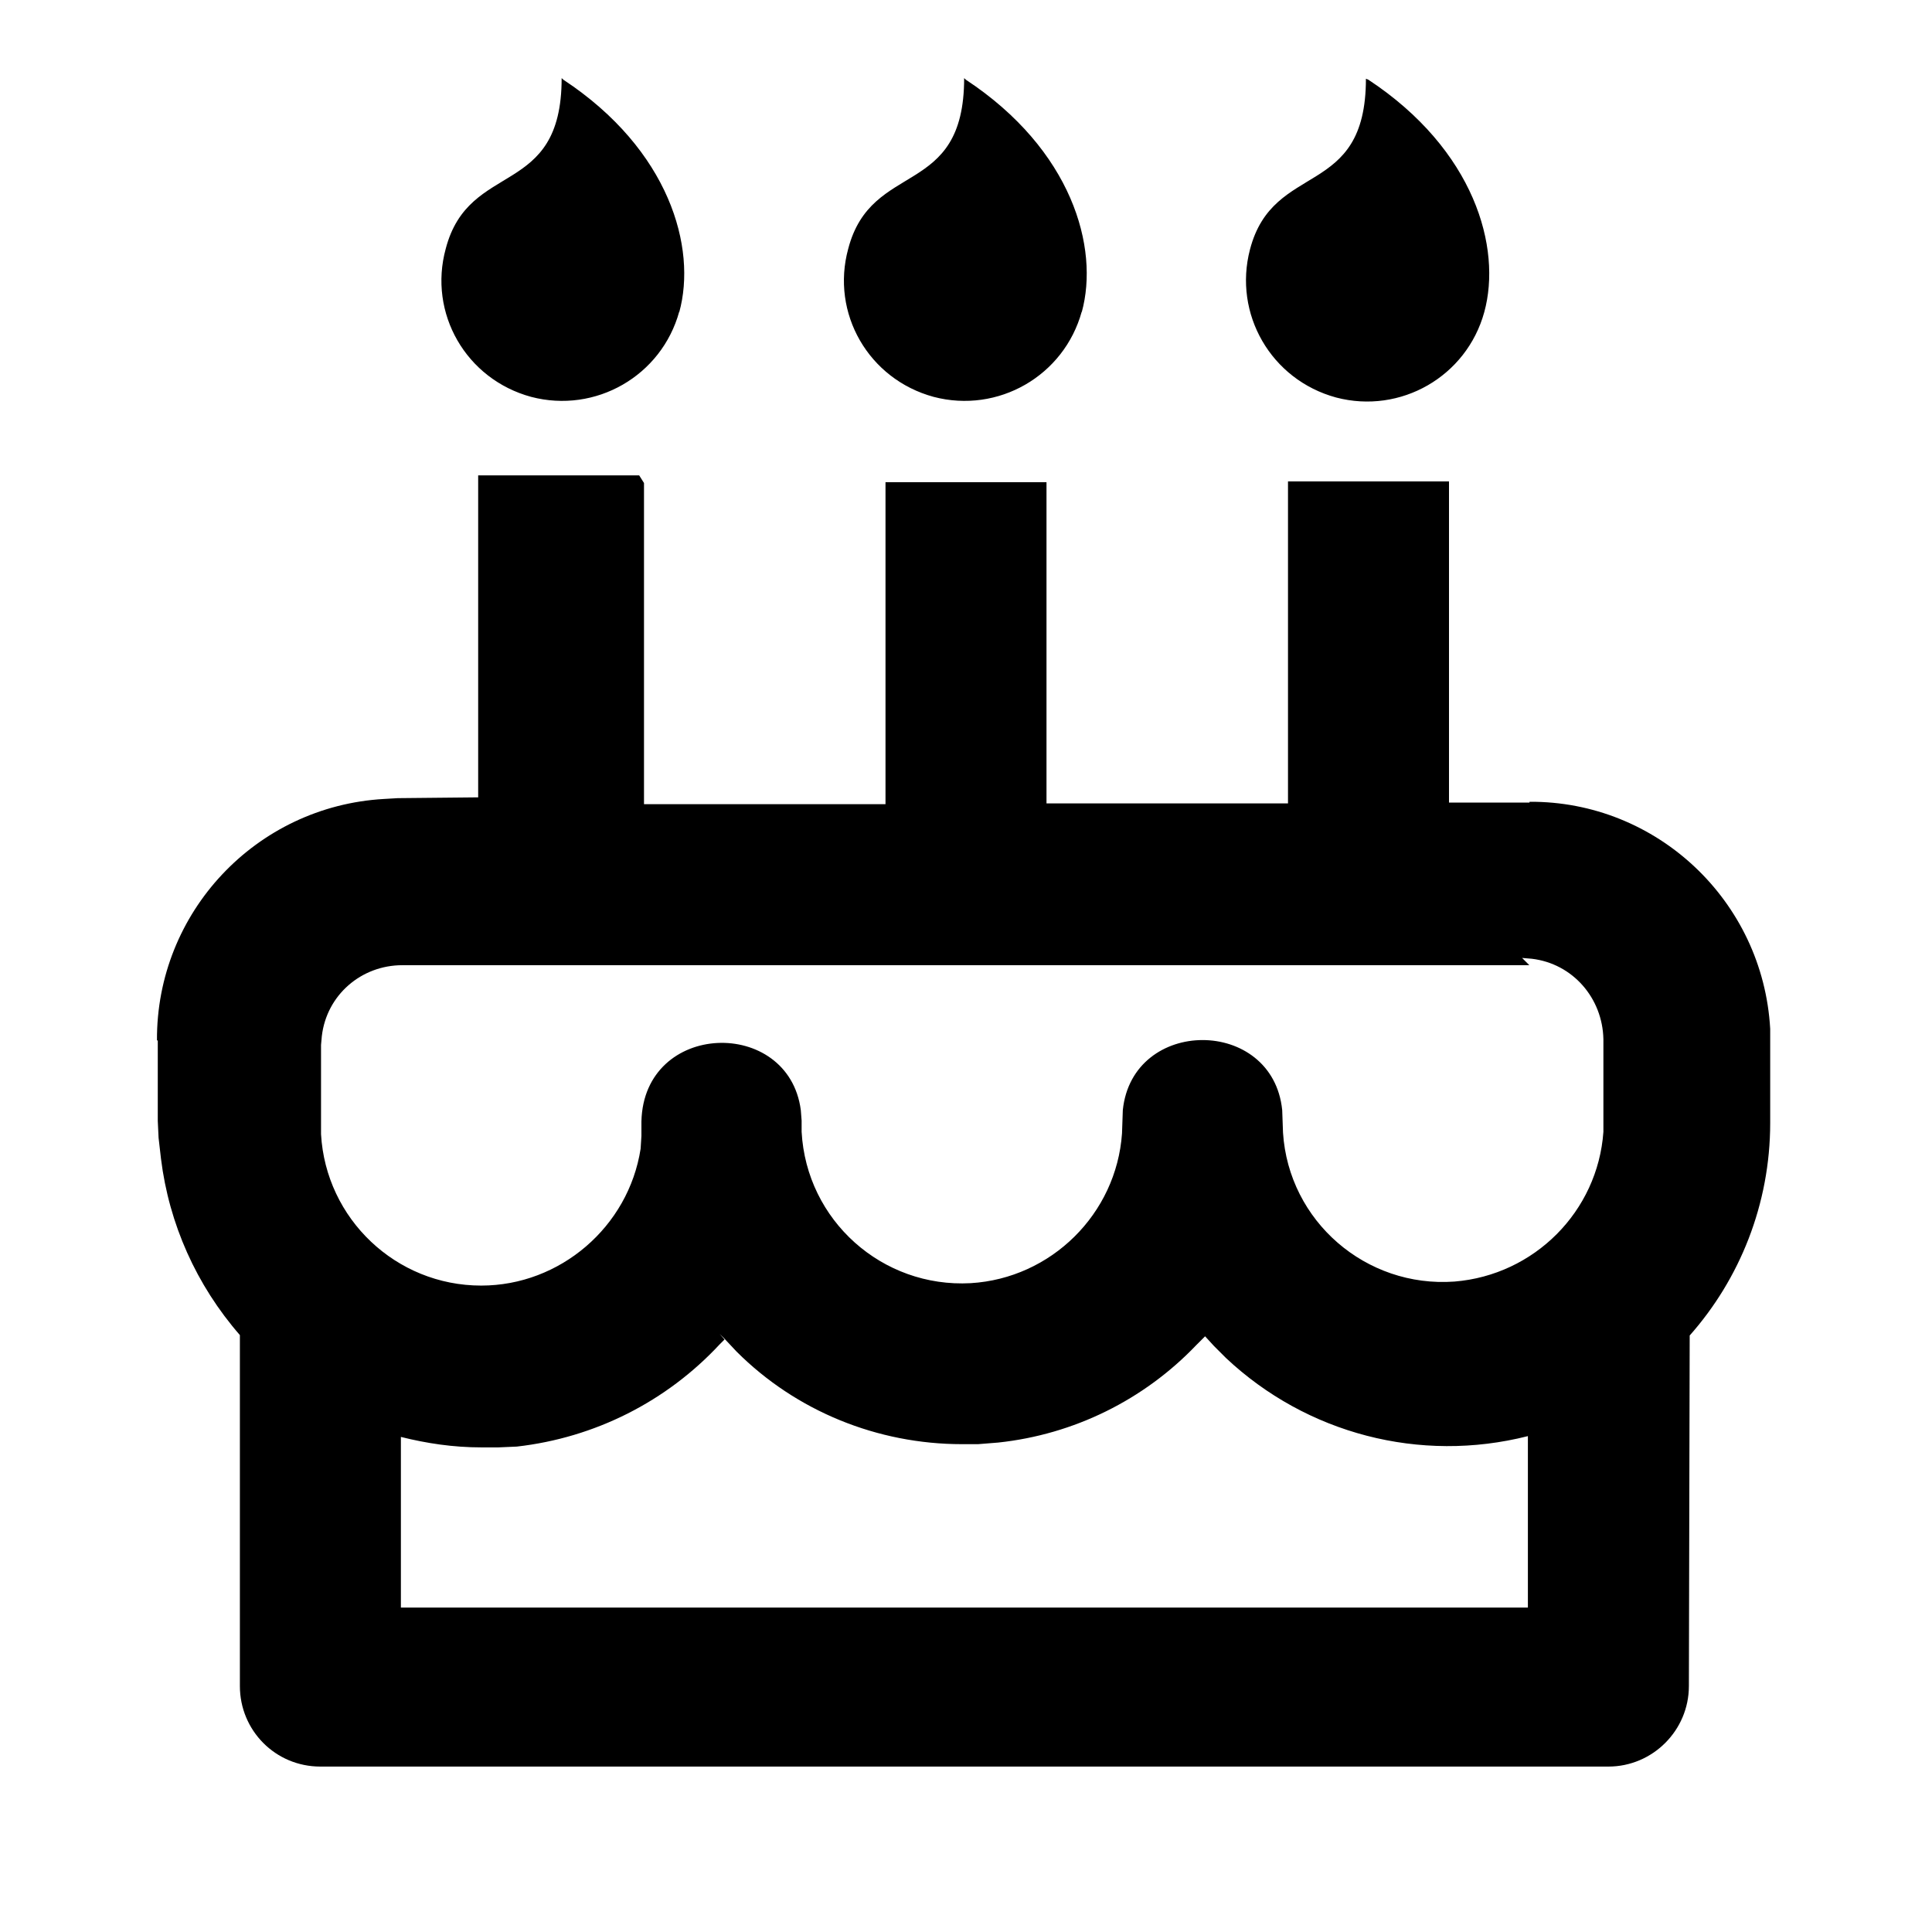 <svg viewBox="0 0 24 24" xmlns="http://www.w3.org/2000/svg"><path fill="none" d="M0 0h24v24H0Z"/><path d="M8 6v3.99h3v-4h2v3.99h3v-4h2v3.99l1 0V9.96c1.58-.01 2.9 1.23 2.99 2.82l0 .17v1c0 1.01-.38 1.94-1 2.64l-.01 4.355v0c0 .55-.45 1-1 1h-16v0c-.56 0-1-.45-1-1v-4.36h0c-.54-.62-.88-1.38-.98-2.19l-.03-.26 -.01-.21v-1H1.95c-.01-1.59 1.23-2.91 2.82-3l.17-.01 1-.01v-4h2Zm1 10.64l-.06.06v0c-.66.71-1.55 1.16-2.52 1.27l-.23.01 -.21 0c-.35 0-.68-.05-1-.13v2.12h14v-2.13 0c-1.34.34-2.75-.03-3.75-.97l-.15-.15 -.11-.12 -.11.11v0c-.65.68-1.52 1.11-2.46 1.21l-.25.02 -.2 0v0c-1.05 0-2.06-.41-2.8-1.15L9 16.63l-.06-.06Zm9.998-4.65h-14v0c-.51 0-.94.37-1 .88l-.01.11v.97l0 .14v0c.06 1.05.93 1.88 1.99 1.88v0c.98 0 1.83-.73 1.98-1.7l.01-.16 0-.18c.03-1.25 1.827-1.3 1.98-.14l.01.13 0 .14v0c.06 1.1 1 1.94 2.1 1.88 1-.06 1.81-.86 1.88-1.86l.01-.29c.12-1.16 1.862-1.16 1.98 0l.01.28h0c.07 1.1 1.03 1.93 2.13 1.85 .99-.08 1.78-.87 1.85-1.86l0-.15v-1 0c-.01-.51-.38-.94-.89-1l-.12-.01Zm-12-11c1.32.871 1.66 2.088 1.44 2.888V3.87c-.22.8-1.04 1.27-1.84 1.06 -.81-.22-1.28-1.04-1.061-1.84 .29-1.11 1.44-.62 1.44-2.12Zm5 0c1.32.871 1.66 2.088 1.44 2.888V3.87c-.22.8-1.04 1.27-1.84 1.06 -.81-.22-1.28-1.04-1.061-1.84 .29-1.11 1.44-.62 1.44-2.12Zm5 0c1.32.871 1.66 2.088 1.44 2.888v0c-.22.8-1.04 1.27-1.84 1.06 -.81-.22-1.28-1.04-1.07-1.84 .29-1.11 1.44-.62 1.44-2.12Z"/></svg>